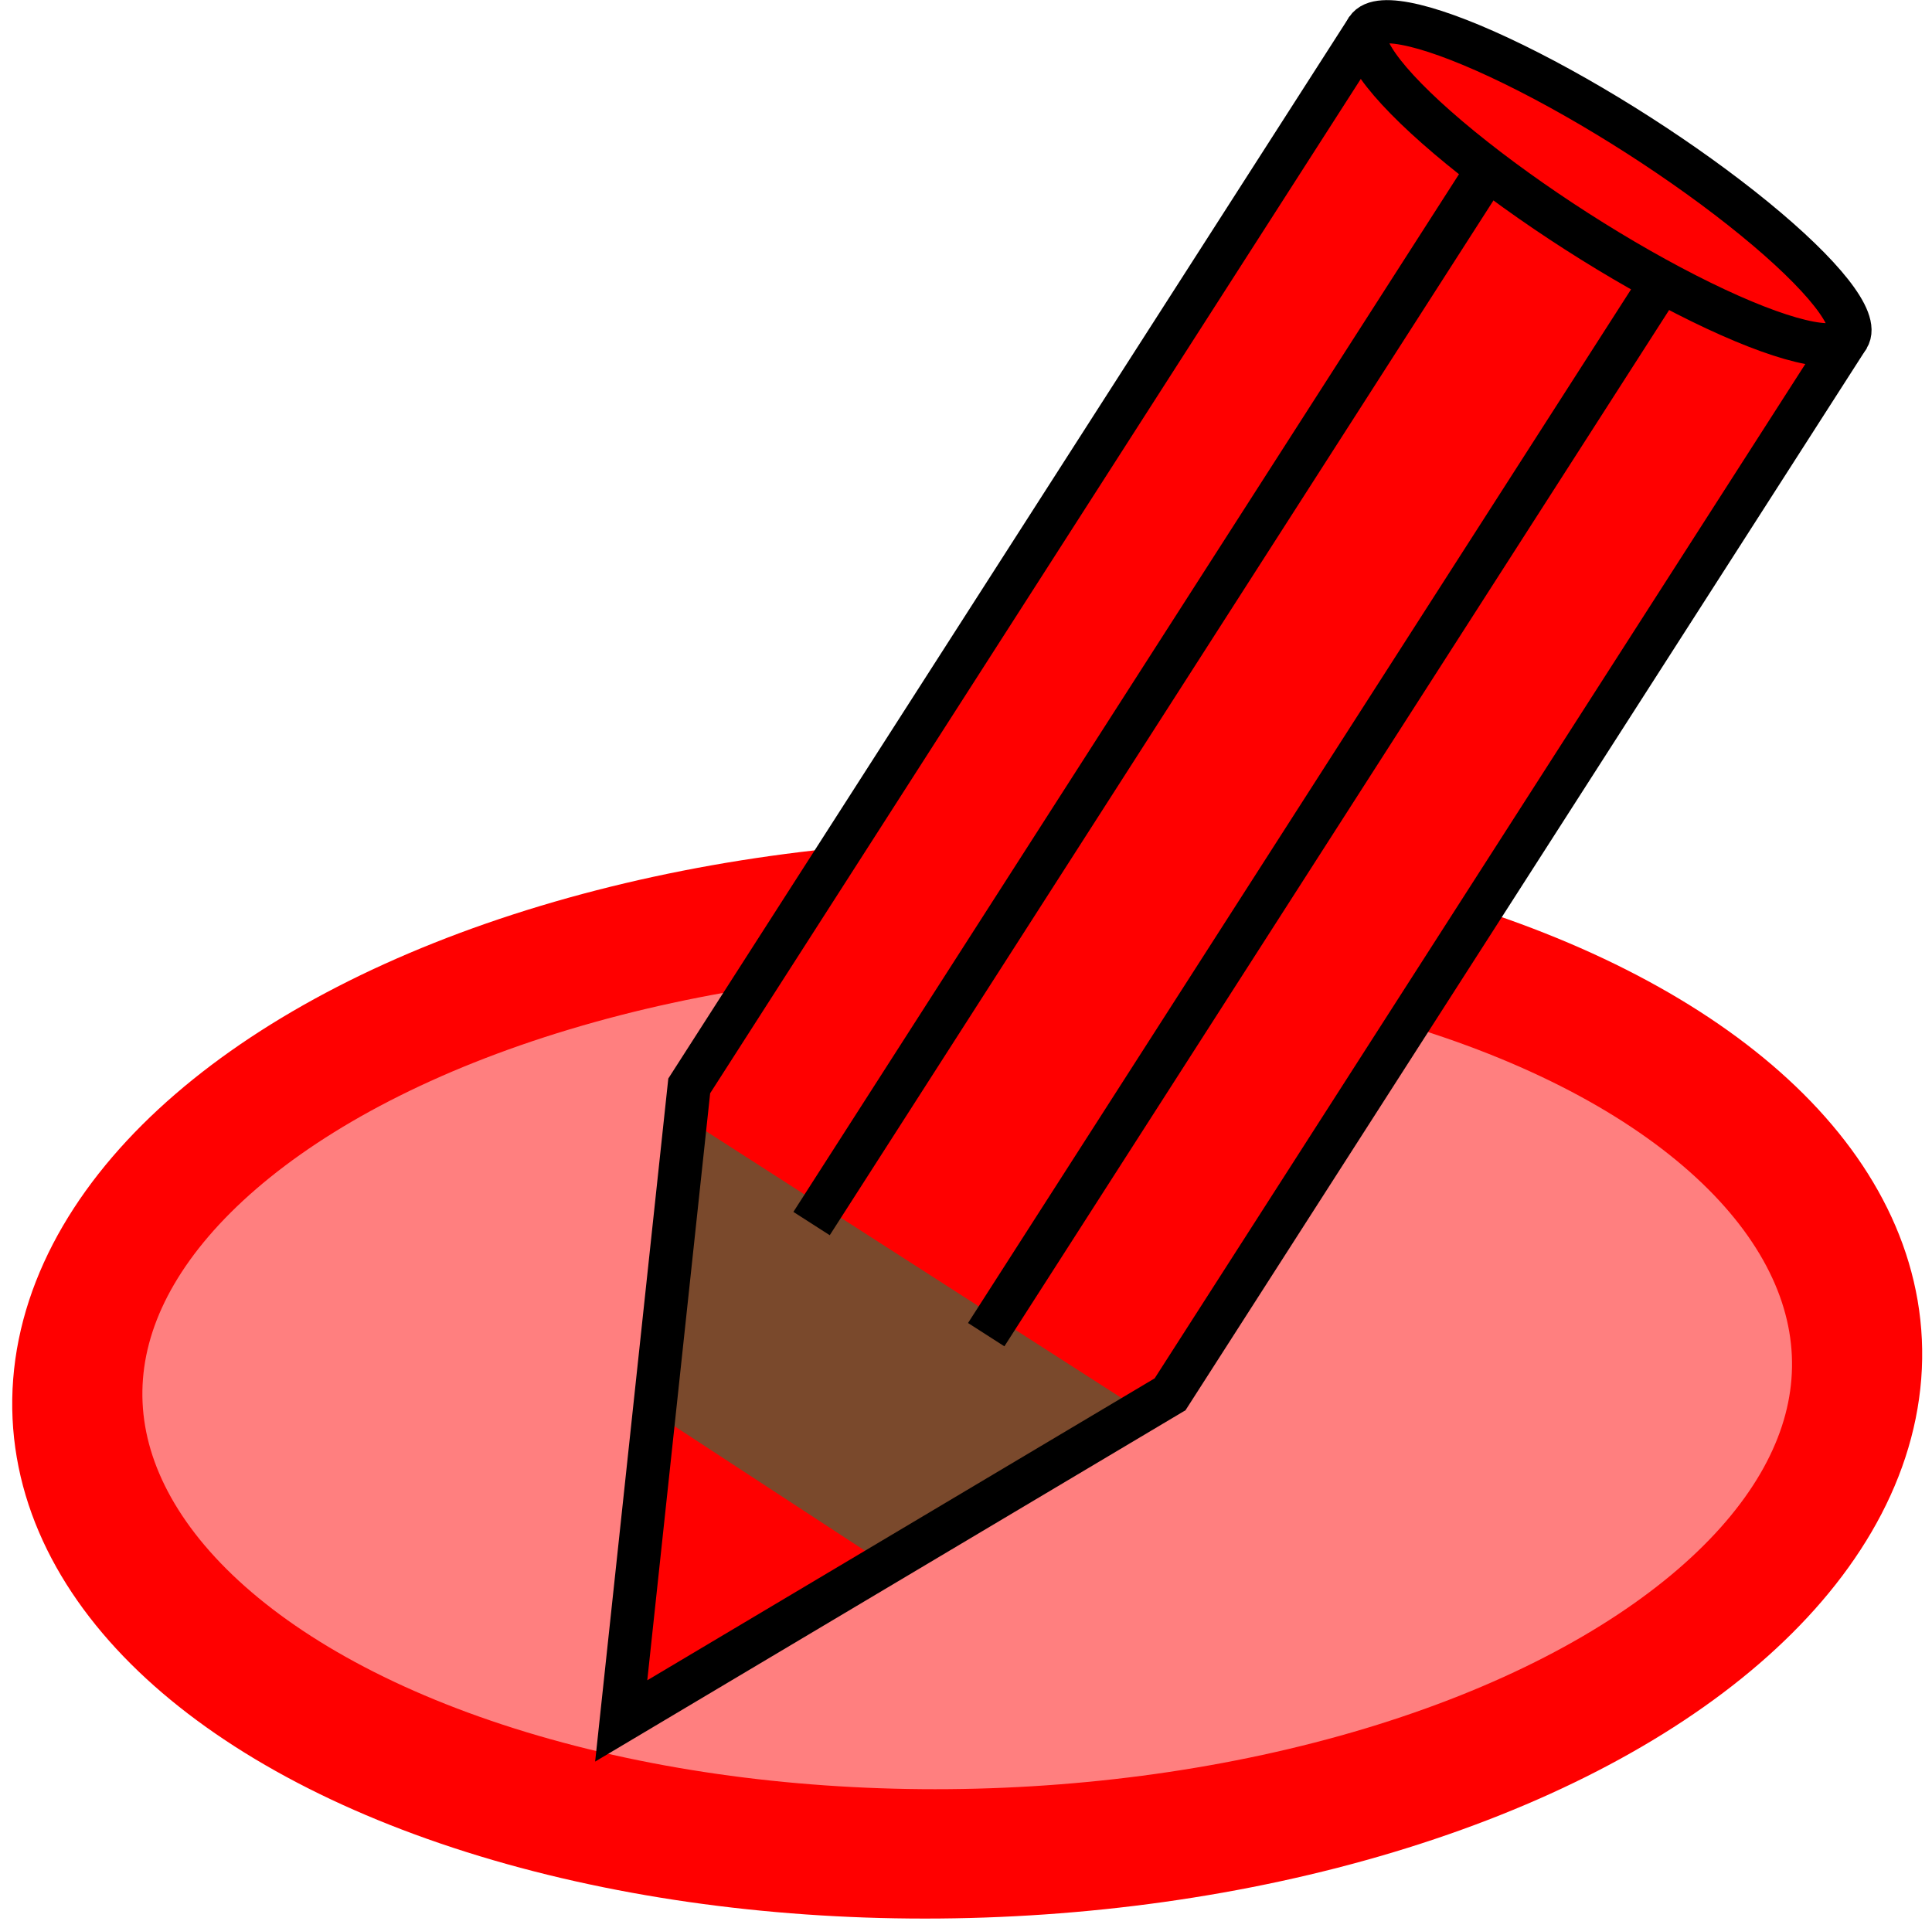 <?xml version="1.0" encoding="UTF-8" standalone="no"?>
<svg
   width="44.738mm"
   height="44.654mm"
   viewBox="0 0 44.738 44.654"
   version="1.1"
   id="svg8"
   sodipodi:docname="pen-ellipse-filled.svg"
   inkscape:version="1.1.1 (3bf5ae0d25, 2021-09-20, custom)"
   xmlns:inkscape="http://www.inkscape.org/namespaces/inkscape"
   xmlns:sodipodi="http://sodipodi.sourceforge.net/DTD/sodipodi-0.dtd"
   xmlns="http://www.w3.org/2000/svg"
   xmlns:svg="http://www.w3.org/2000/svg"
   xmlns:rdf="http://www.w3.org/1999/02/22-rdf-syntax-ns#"
   xmlns:cc="http://creativecommons.org/ns#"
   xmlns:dc="http://purl.org/dc/elements/1.1/">
  <defs
     id="defs2">
    <inkscape:path-effect
       effect="powerstroke"
       id="path-effect1072"
       is_visible="true"
       lpeversion="1"
       offset_points="1.396,0.031 | 1.761,0.015 | 4.735,0.095 | 10.191,0.058"
       sort_points="true"
       interpolator_type="CentripetalCatmullRom"
       interpolator_beta="0.75"
       start_linecap_type="round"
       linejoin_type="spiro"
       miter_limit="4"
       scale_width="1"
       end_linecap_type="round" />
    <inkscape:path-effect
       effect="simplify"
       id="path-effect1070"
       is_visible="true"
       lpeversion="1"
       steps="1"
       threshold="0.003"
       smooth_angles="0"
       helper_size="0"
       simplify_individual_paths="false"
       simplify_just_coalesce="false"
       step="1" />
  </defs>
  <sodipodi:namedview
     id="base"
     pagecolor="#ffffff"
     bordercolor="#666666"
     borderopacity="1.0"
     inkscape:pageopacity="0.0"
     inkscape:pageshadow="2"
     inkscape:zoom="2.8027967"
     inkscape:cx="148.95836"
     inkscape:cy="102.21933"
     inkscape:document-units="mm"
     inkscape:current-layer="layer1"
     inkscape:document-rotation="0"
     showgrid="false"
     inkscape:snap-global="false"
     showguides="false"
     inkscape:window-width="1920"
     inkscape:window-height="1080"
     inkscape:window-x="0"
     inkscape:window-y="0"
     inkscape:window-maximized="1"
     inkscape:pagecheckerboard="0">
    <inkscape:grid
       type="xygrid"
       id="grid833"
       originx="-30.369"
       originy="-13.852" />
  </sodipodi:namedview>
  <g
     inkscape:label="Layer 1"
     inkscape:groupmode="layer"
     id="layer1"
     transform="translate(-30.369,-13.852)">
    <ellipse
       style="opacity:1;fill:#ff0000;fill-opacity:0.5;stroke:#ff0000;stroke-width:3.005;stroke-linecap:round;stroke-linejoin:round;stroke-miterlimit:4;stroke-dasharray:none;paint-order:normal"
       id="path1364"
       cx="56.348"
       cy="45.924"
       rx="20.589"
       ry="11.031"
       transform="matrix(1,0,-0.078,0.997,0,0)" />
    <path
       style="fill:#ff0000;fill-opacity:1;stroke:none;stroke-width:0.5;stroke-linecap:butt;stroke-linejoin:miter;stroke-miterlimit:4;stroke-dasharray:none;stroke-opacity:1"
       d="M 62.042,14.501 46.329,38.999 44.754,53.705 57.464,46.141 73.177,21.643"
       id="path835" />
    <path
       style="fill:#7a492c;fill-opacity:1;stroke:none;stroke-width:0.265;stroke-linecap:butt;stroke-linejoin:miter;stroke-miterlimit:4;stroke-dasharray:none;stroke-opacity:1"
       d="m 46.239,39.741 -0.712,6.838 5.361,3.505 5.922,-3.555 z"
       id="path867" />
    <circle
       style="fill:#ff0000;fill-opacity:1;fill-rule:evenodd;stroke:#000000;stroke-width:1;stroke-linecap:round;stroke-linejoin:round;stroke-miterlimit:4;stroke-dasharray:none"
       id="path837"
       sodipodi:type="arc"
       sodipodi:cx="66.660484"
       sodipodi:cy="7.7597671"
       sodipodi:rx="6.614583"
       sodipodi:ry="1.3229166"
       sodipodi:start="0.1392423"
       sodipodi:end="3.1000315"
       sodipodi:arc-type="arc"
       sodipodi:open="true"
       d="m 73.211,7.943 a 6.615,1.323 0 0 1 -6.873,1.138 6.615,1.323 0 0 1 -6.286,-1.266"
       transform="rotate(32.676)" />
    <circle
       style="fill:#7a492c;fill-opacity:1;fill-rule:evenodd;stroke:#000000;stroke-width:1;stroke-linecap:round;stroke-linejoin:round;stroke-miterlimit:4;stroke-dasharray:none"
       id="path837-4"
       sodipodi:type="arc"
       sodipodi:cx="66.664062"
       sodipodi:cy="14.335733"
       sodipodi:rx="3.3248177"
       sodipodi:ry="0.66496354"
       sodipodi:start="0.1392423"
       sodipodi:end="3.0178387"
       sodipodi:arc-type="arc"
       sodipodi:open="true"
       d="m 69.957,14.428 a 3.325,0.665 0 0 1 -3.318,0.573 3.325,0.665 0 0 1 -3.274,-0.583"
       transform="rotate(32.676)" />
    <path
       style="fill:none;fill-opacity:1;stroke:#000000;stroke-width:1;stroke-linecap:butt;stroke-linejoin:miter;stroke-miterlimit:4;stroke-dasharray:none;stroke-opacity:1"
       d="M 62.042,14.501 46.329,38.999 44.754,53.705 57.464,46.141 73.177,21.643"
       id="path865" />
    <path
       style="fill:none;fill-opacity:1;stroke:#000000;stroke-width:1;stroke-linecap:butt;stroke-linejoin:miter;stroke-miterlimit:4;stroke-dasharray:none;stroke-opacity:1"
       d="M 64.874,17.689 49.162,42.187 m 4.044,2.573 15.713,-24.498"
       id="path865-7"
       sodipodi:nodetypes="cccc" />
    <ellipse
       style="fill:#ff0000;fill-opacity:1;fill-rule:evenodd;stroke:#000000;stroke-width:1;stroke-linecap:round;stroke-linejoin:round;stroke-miterlimit:4;stroke-dasharray:none"
       id="path837-6"
       transform="rotate(32.676)"
       cx="66.666"
       cy="-21.261"
       rx="6.615"
       ry="1.323" />
  </g>
</svg>
